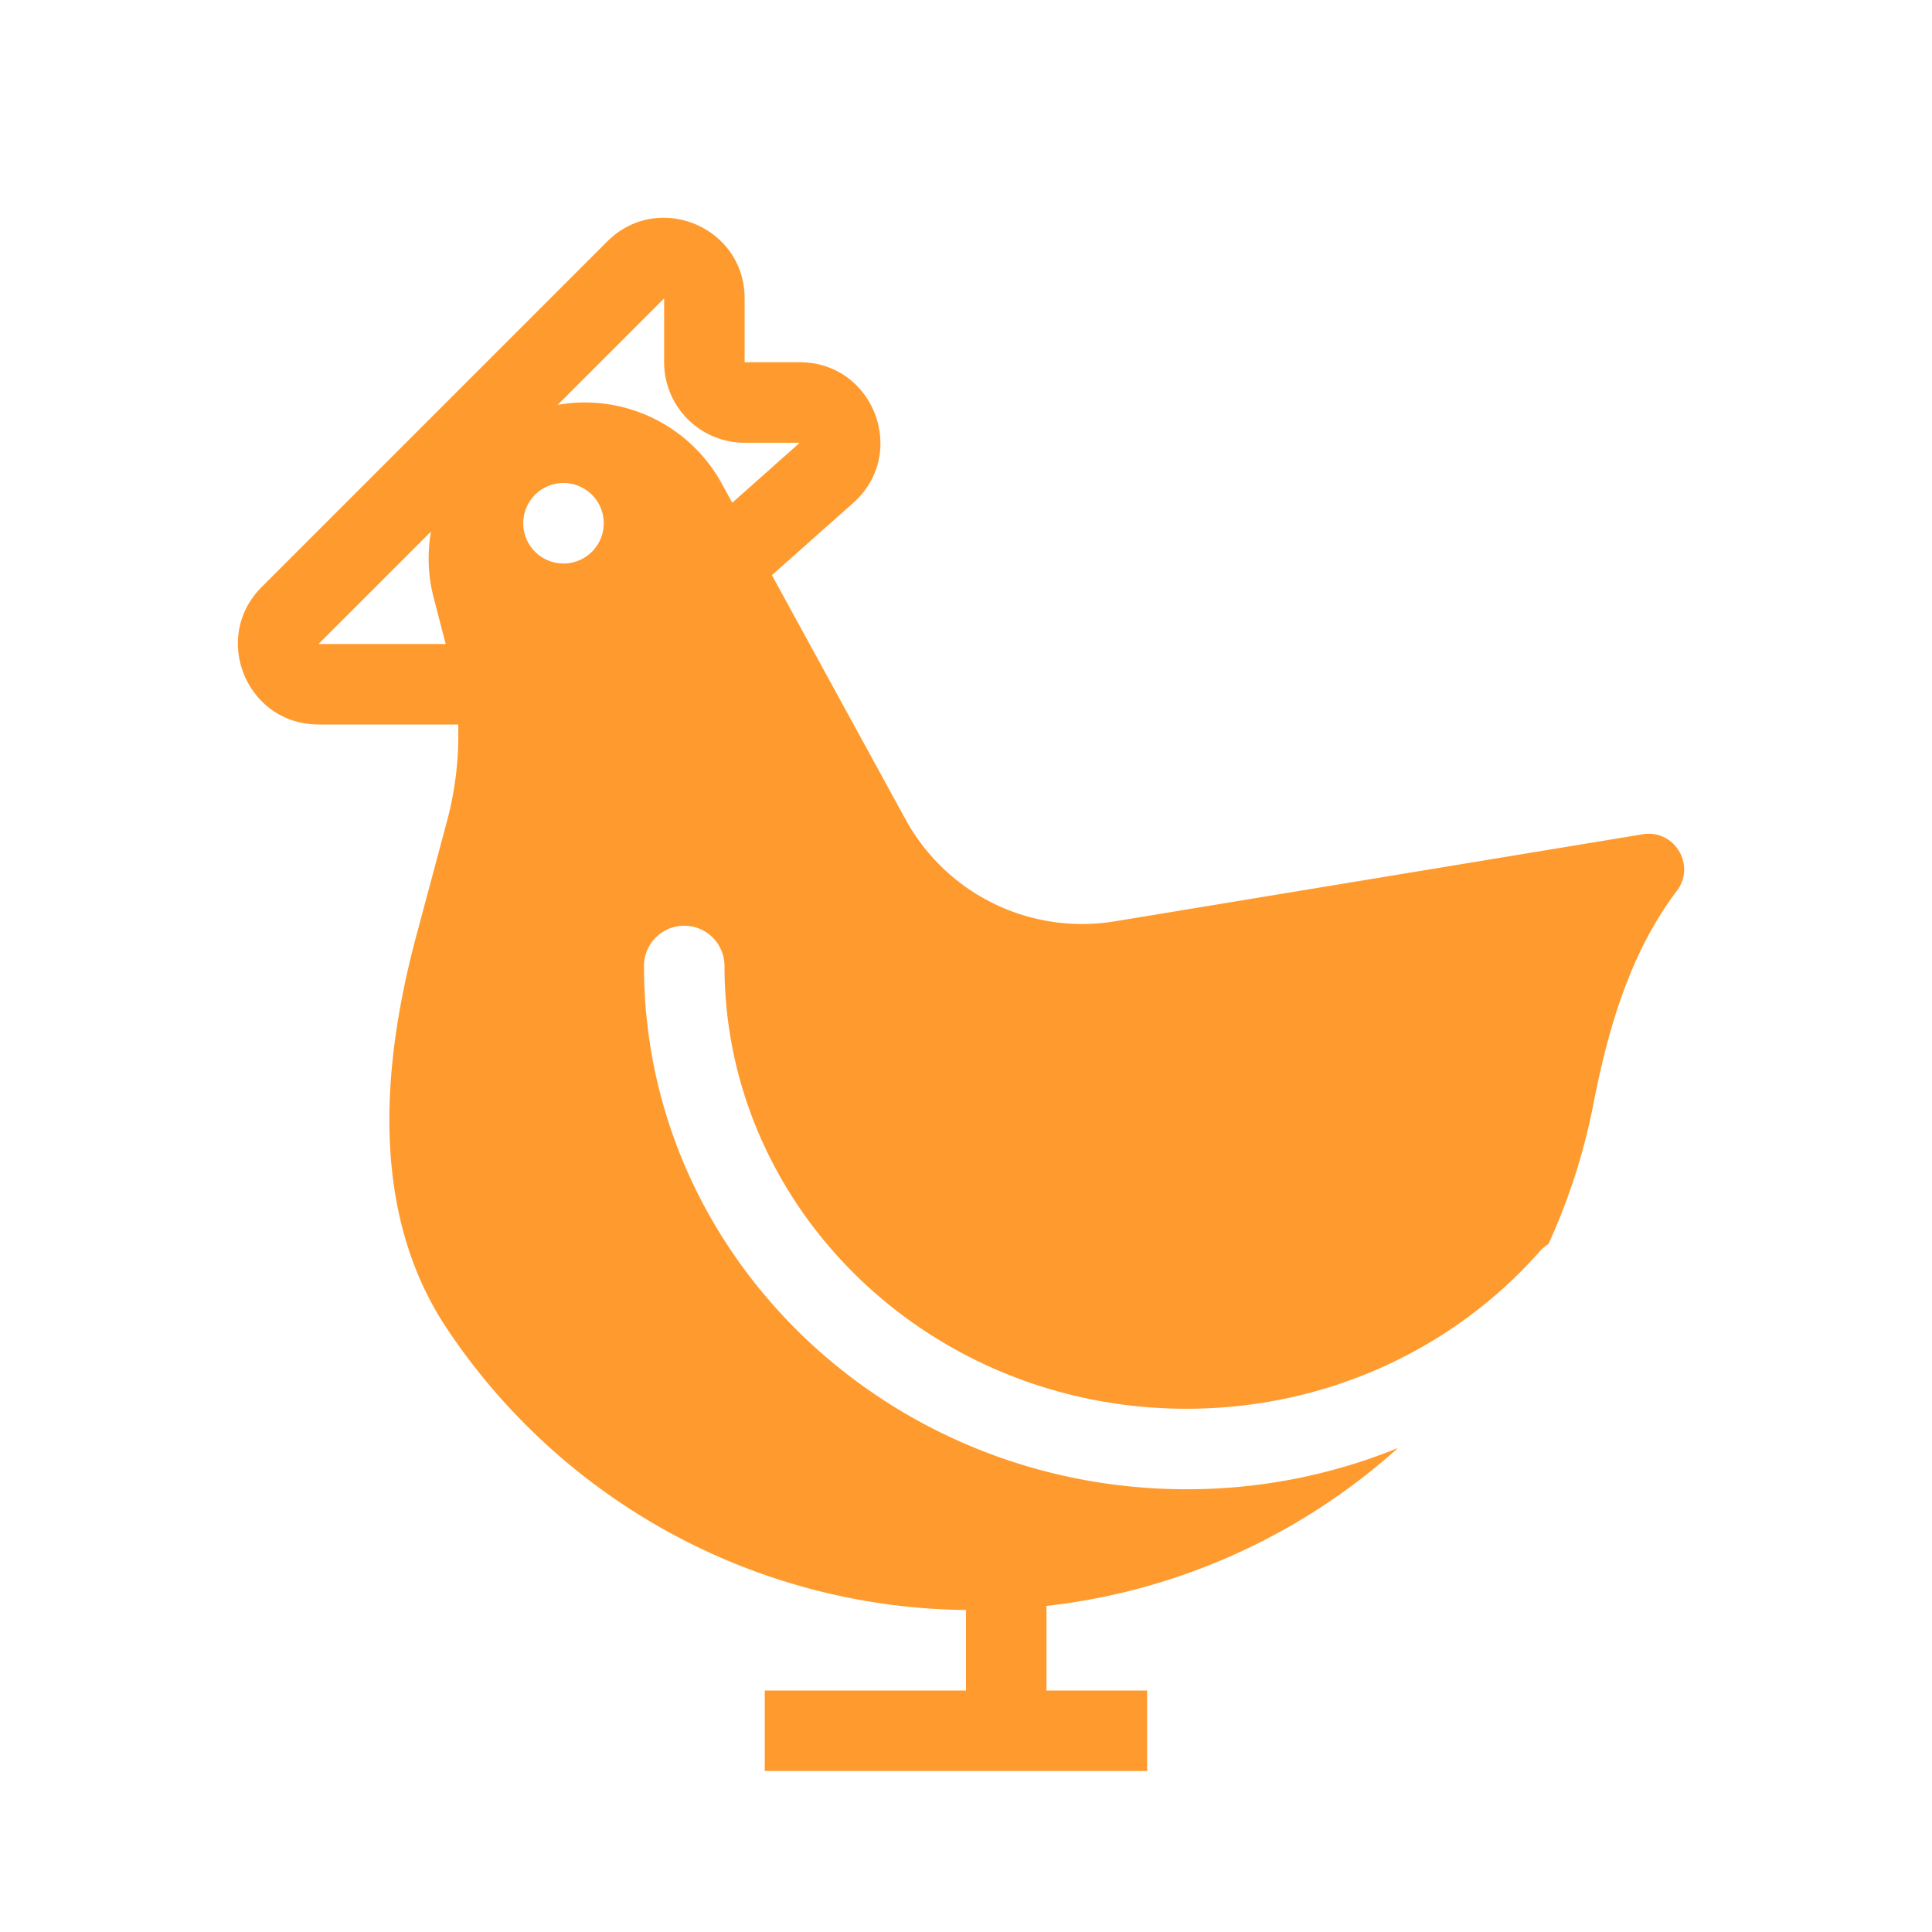 <svg xmlns="http://www.w3.org/2000/svg" width="1.2em" height="1.2em" viewBox="0 0 48 48"><path fill="#ff9b2e" fill-rule="evenodd" d="M18.5 7.414c0-1.782-2.154-2.674-3.414-1.414L6.5 14.586C5.24 15.846 6.132 18 7.914 18h3.469a8.257 8.257 0 0 1-.277 2.4l-.761 2.842c-.882 3.293-1.135 6.912.75 9.753A15.693 15.693 0 0 0 24 40v2h-5v2h9.5v-2H26v-2.101a15.683 15.683 0 0 0 8.733-3.924A13.865 13.865 0 0 1 29.478 37C22.071 37 16 31.216 16 24a1 1 0 0 1 2 0c0 6.039 5.102 11 11.478 11c3.525 0 6.67-1.521 8.772-3.905a.971.971 0 0 1 .22-.187c.5-1.09.877-2.248 1.113-3.455c.369-1.892.914-3.784 2.078-5.32c.483-.637-.06-1.536-.848-1.406L27.698 22.89a5 5 0 0 1-5.2-2.533l-3.32-6.067l2.02-1.795C22.574 11.273 21.709 9 19.87 9H18.5zm-.307 5.076L19.87 11H18.5a2 2 0 0 1-2-2V7.414l-2.644 2.644a3.88 3.88 0 0 1 4.078 1.96zm-7.485.716L7.914 16h3.159l-.298-1.148a3.864 3.864 0 0 1-.067-1.646M14 14a1 1 0 1 0 0-2a1 1 0 0 0 0 2" clip-rule="evenodd"/></svg>
